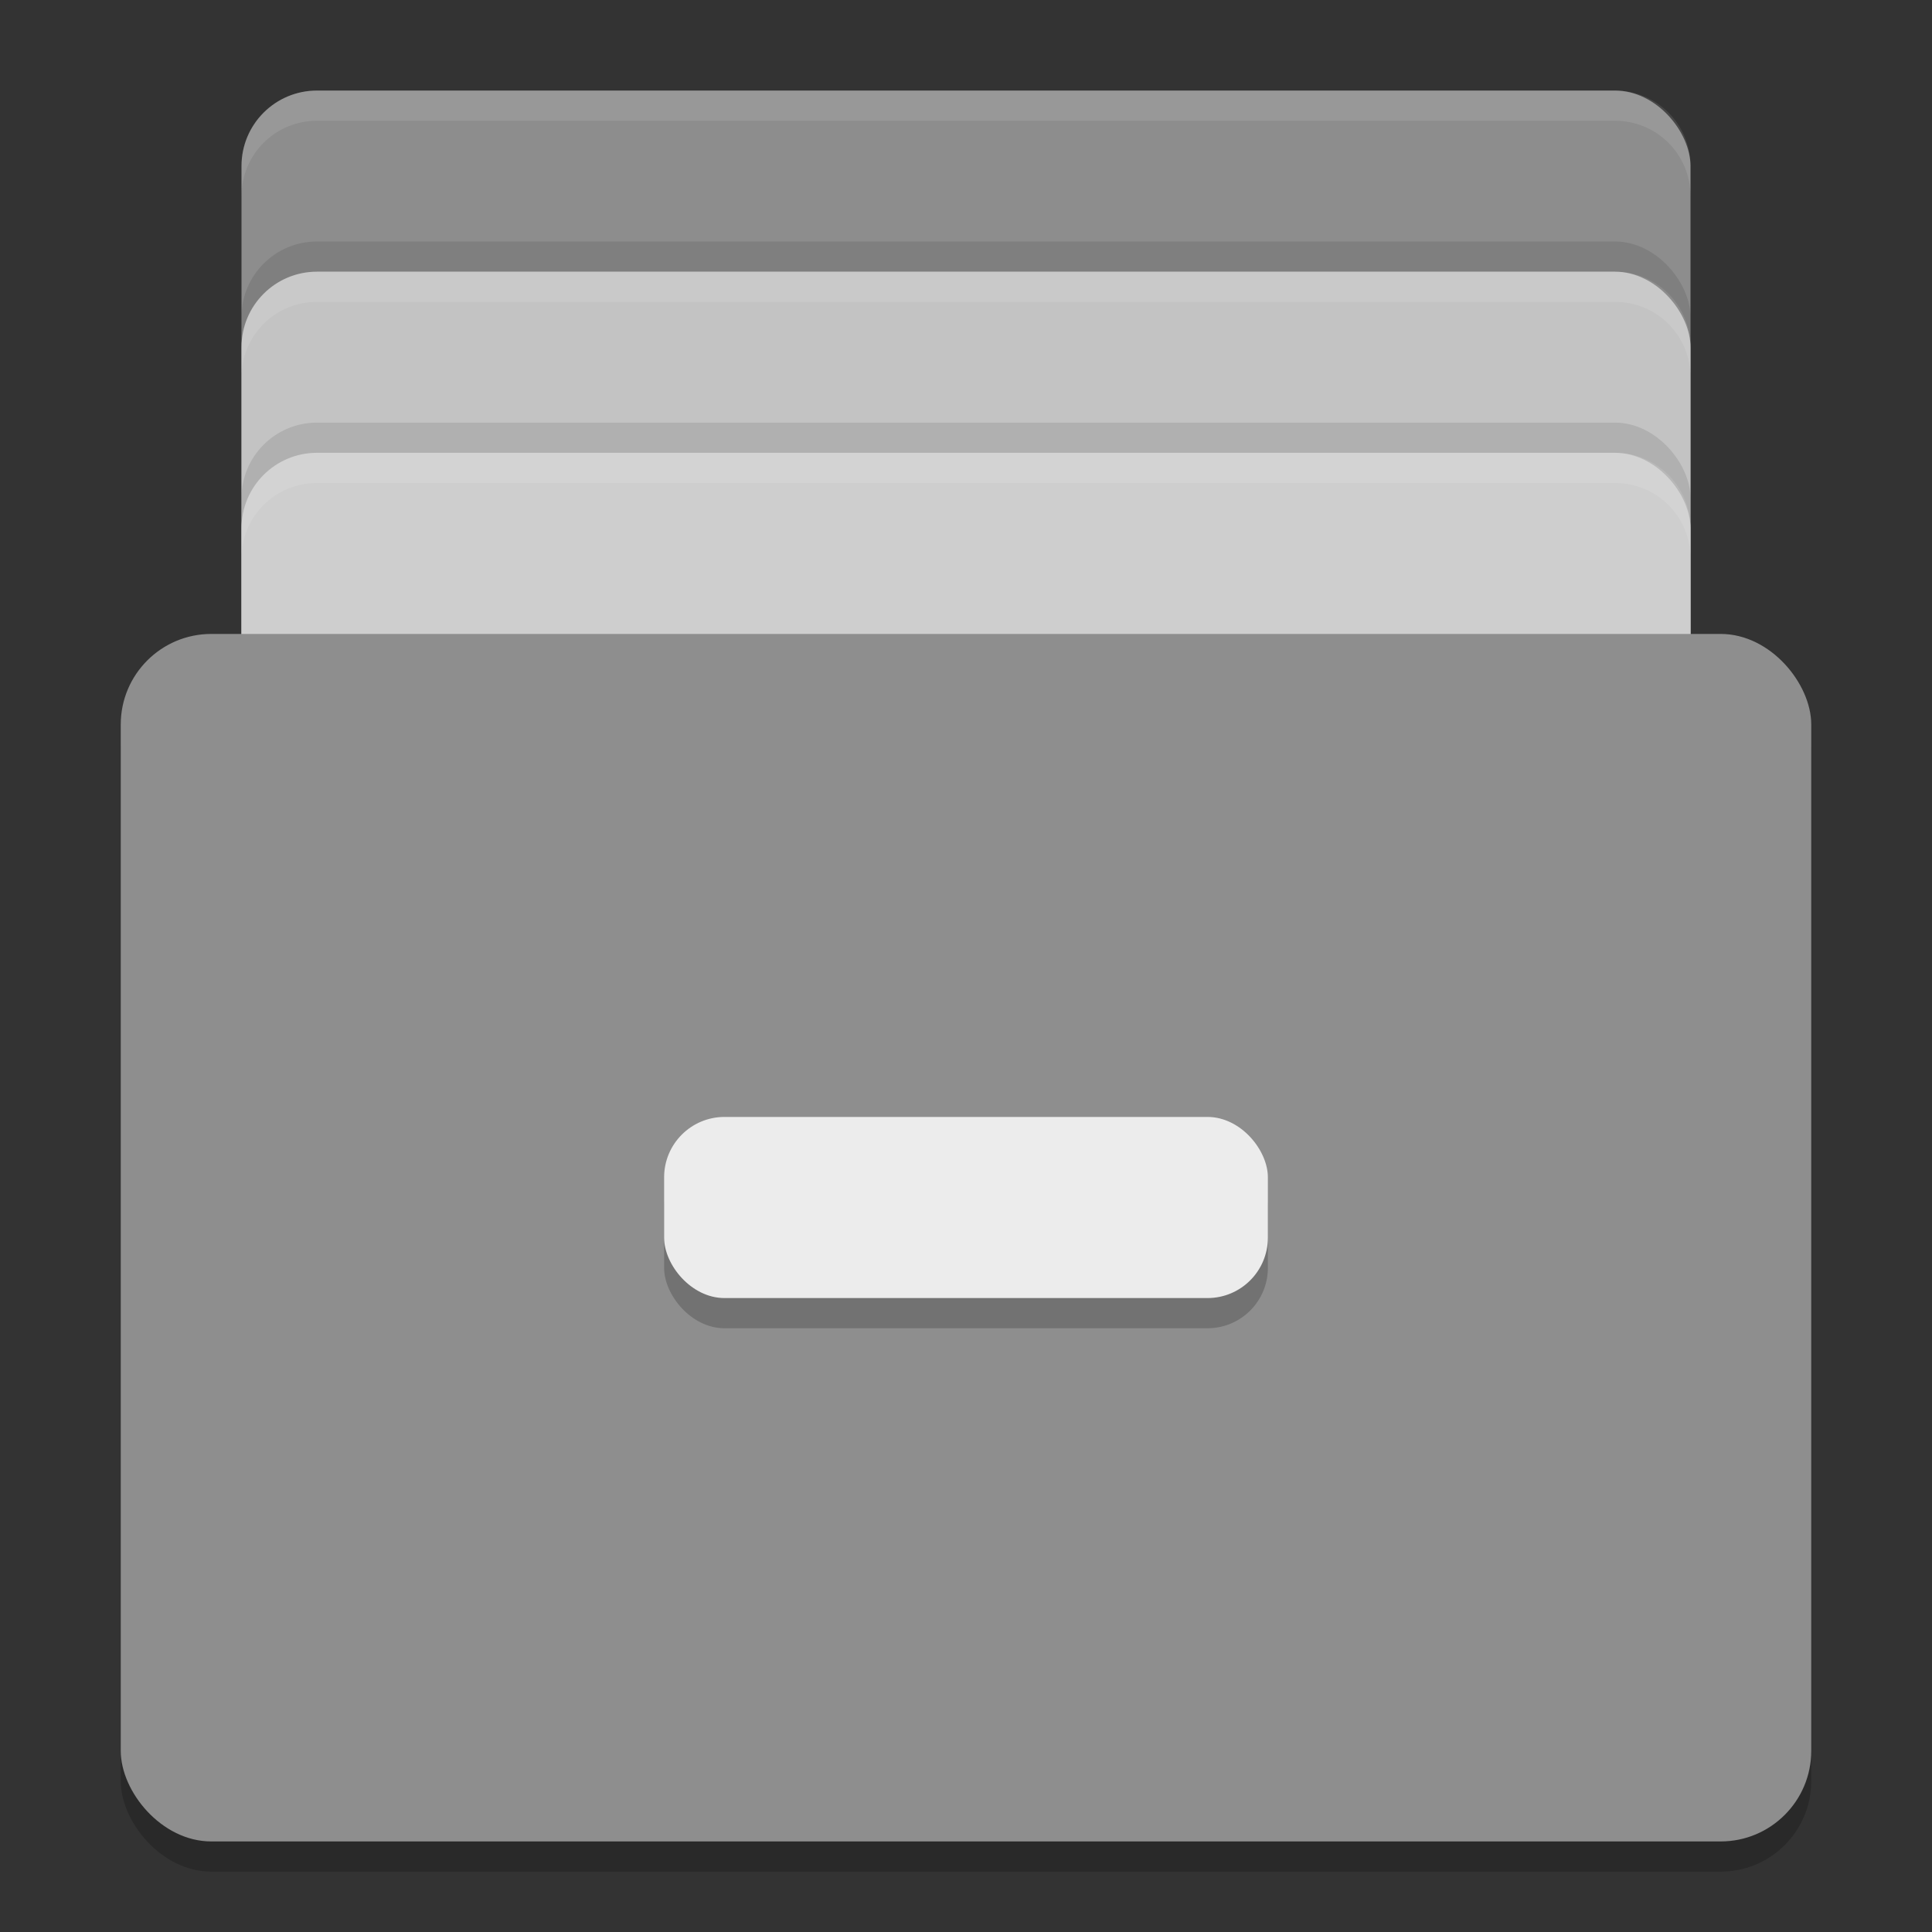 <svg xmlns="http://www.w3.org/2000/svg" width="64" height="64" version="1">
 <rect width="100%" height="100%" fill="#333333" stroke="none"/>
 <rect style="fill:#8d8d8d" width="48" height="34" x="8" y="3" rx="2.5" ry="2.5"/>
 <rect style="opacity:0.1" width="48" height="34" x="8" y="8" rx="2.5" ry="2.5"/>
 <rect style="fill:#c3c3c3" width="48" height="34" x="8" y="9" rx="2.5" ry="2.5"/>
 <rect style="opacity:0.1" width="48" height="34" x="8" y="14" rx="2.5" ry="2.5"/>
 <rect style="fill:#cecece" width="48" height="34" x="8" y="15" rx="2.5" ry="2.5"/>
 <rect style="opacity:0.2" width="56" height="40" x="4" y="22" rx="3" ry="3"/>
 <rect style="fill:#8e8e8e" width="56" height="40" x="4" y="21" rx="3" ry="3"/>
 <rect style="opacity:0.2" width="20" height="6" x="22" y="38" rx="2" ry="2"/>
 <rect style="fill:#ececec" width="20" height="6" x="22" y="37" rx="2" ry="2"/>
 <path style="fill:#ffffff;opacity:0.1" d="M 10.5 3 C 9.115 3 8 4.115 8 5.5 L 8 6.5 C 8 5.115 9.115 4 10.5 4 L 53.5 4 C 54.885 4 56 5.115 56 6.5 L 56 5.5 C 56 4.115 54.885 3 53.5 3 L 10.5 3 z"/>
 <path style="fill:#ffffff;opacity:0.1" d="M 10.5,9 C 9.115,9 8,10.115 8,11.5 V 12.5 C 8,11.115 9.115,10 10.5,10 H 53.5 C 54.885,10 56,11.115 56,12.5 V 11.5 C 56,10.115 54.885,9 53.5,9 Z"/>
 <path style="fill:#ffffff;opacity:0.1" d="M 10.5,15 C 9.115,15 8,16.115 8,17.5 V 18.5 C 8,17.115 9.115,16 10.5,16 H 53.5 C 54.885,16 56,17.115 56,18.5 V 17.5 C 56,16.115 54.885,15 53.5,15 Z"/>
</svg>
